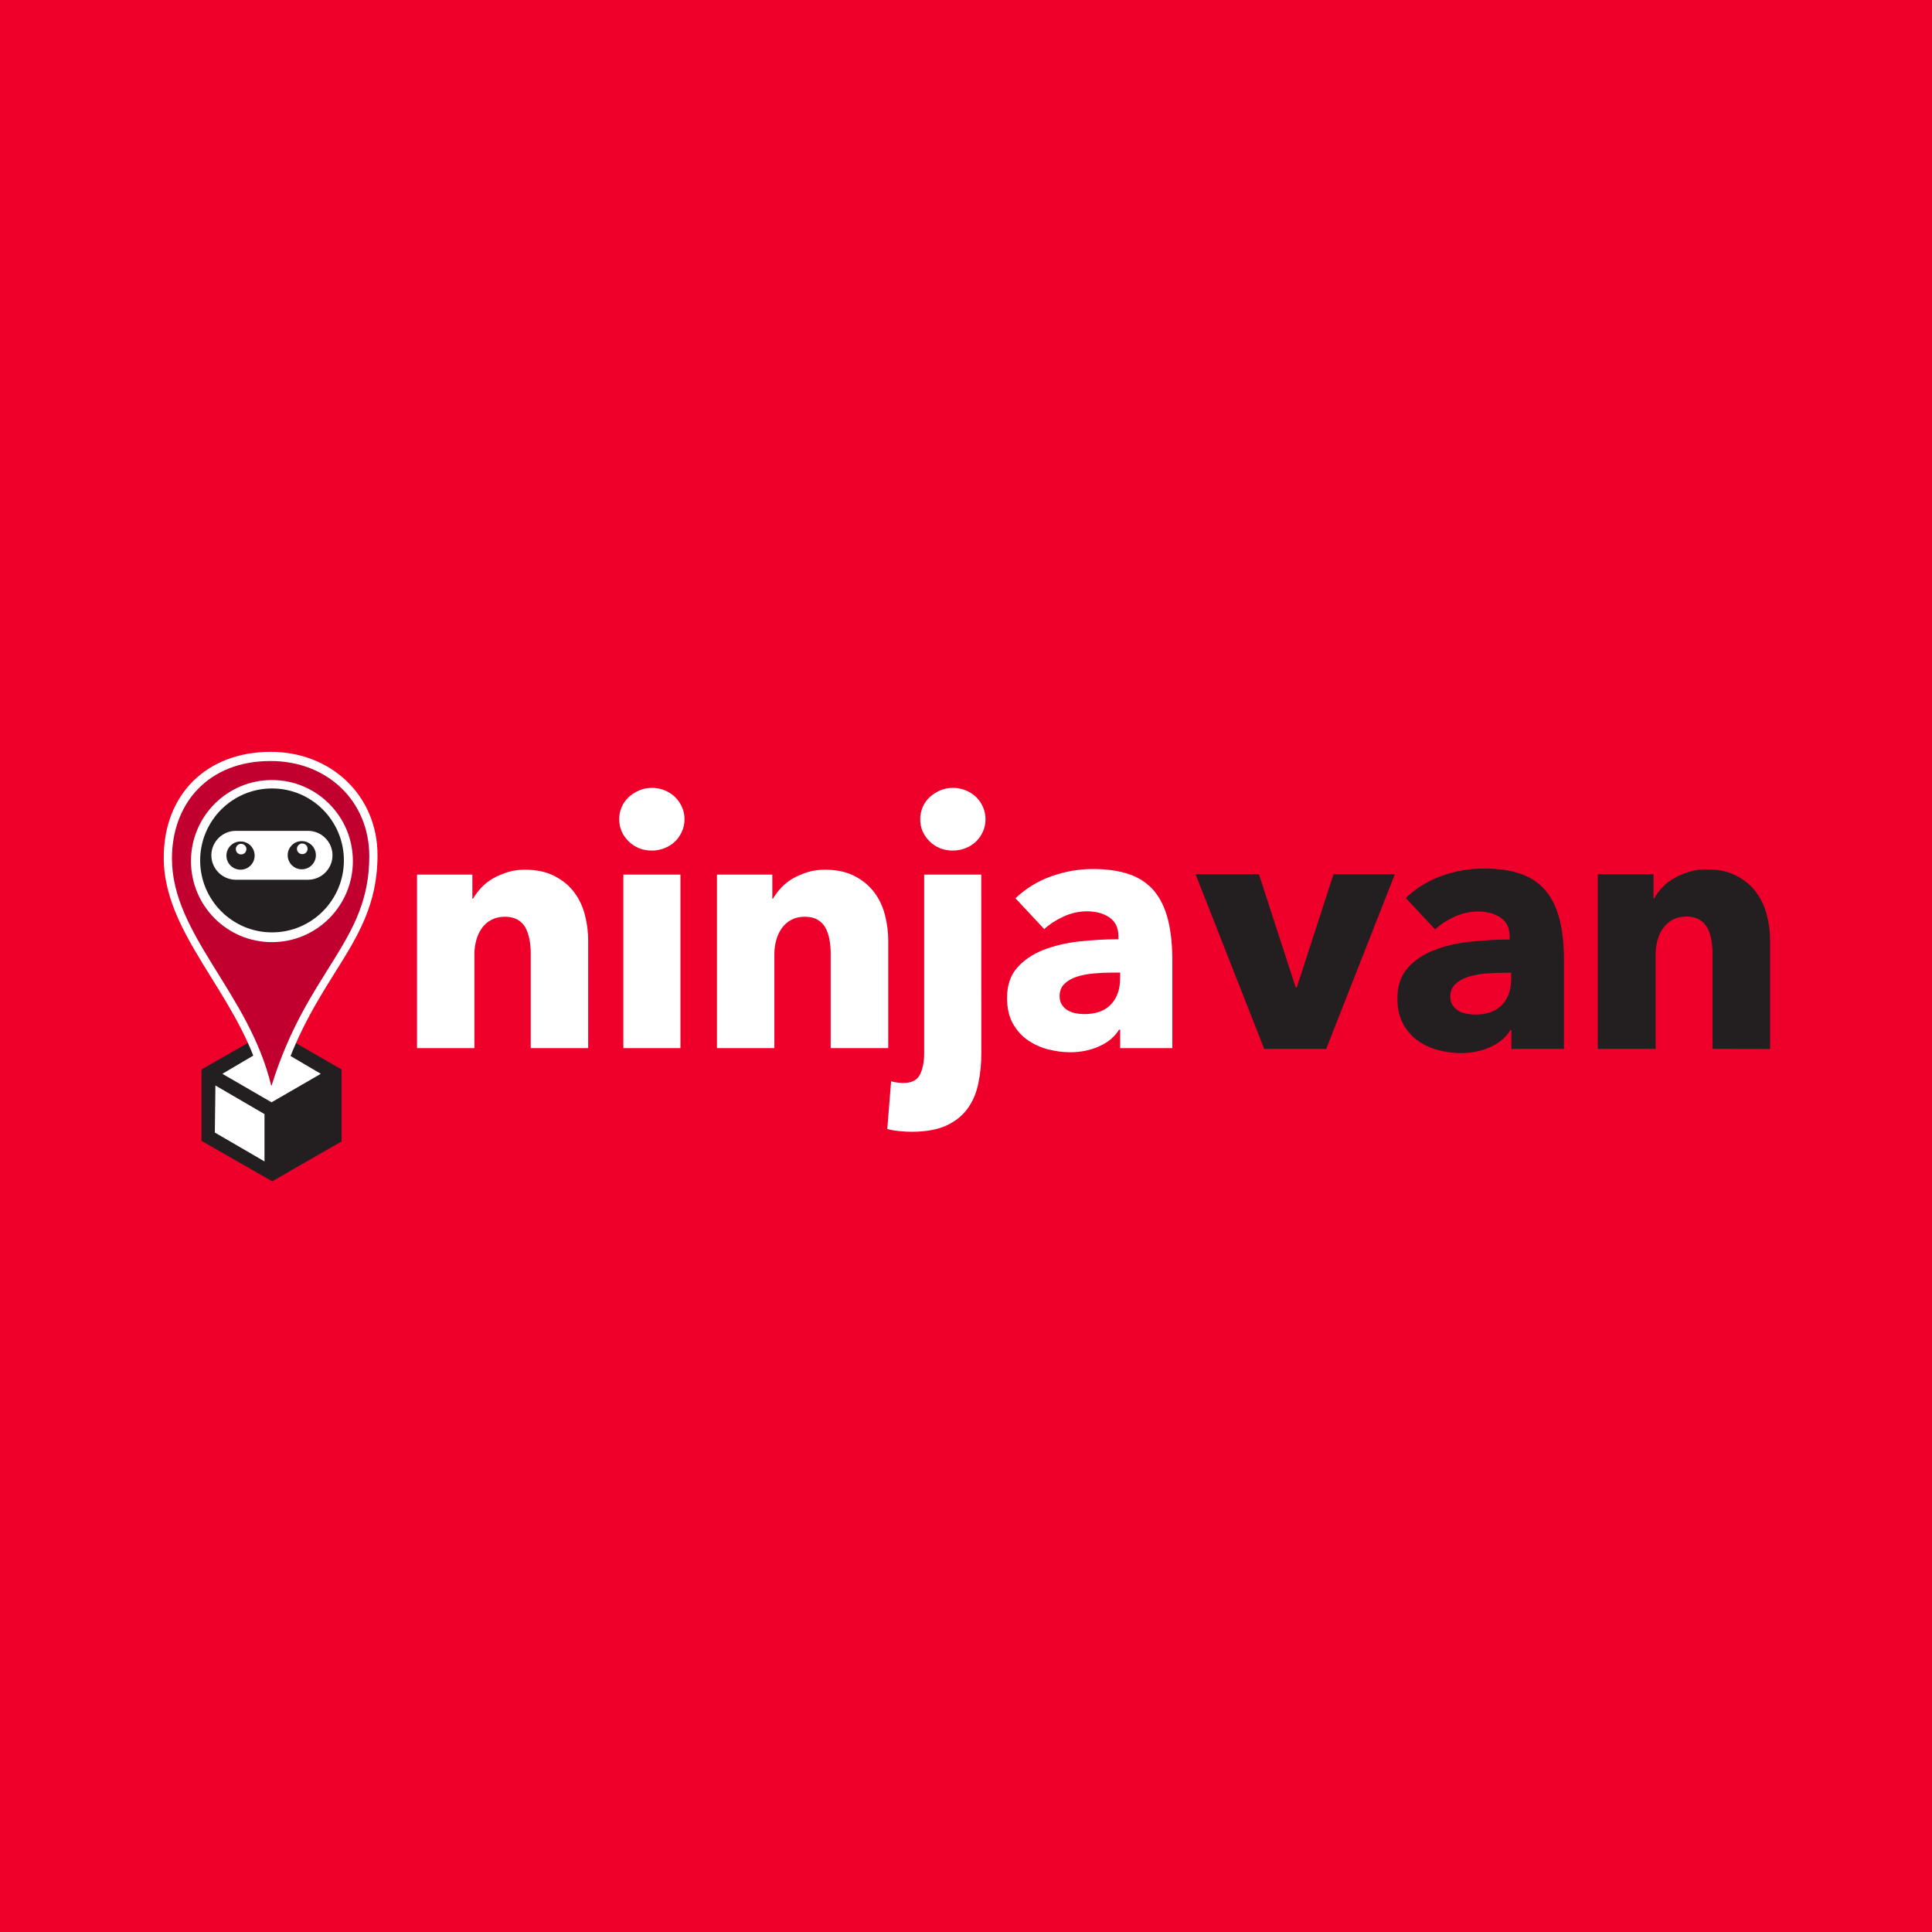 <?xml version="1.0" encoding="utf-8"?>
<!-- Generator: Adobe Illustrator 25.4.1, SVG Export Plug-In . SVG Version: 6.00 Build 0)  -->
<svg version="1.1" id="Layer_1" xmlns="http://www.w3.org/2000/svg" xmlns:xlink="http://www.w3.org/1999/xlink" x="0px" y="0px"
	 viewBox="0 0 2000 2000" style="enable-background:new 0 0 2000 2000;" xml:space="preserve">
<style type="text/css">
	.st0{fill:#EE002A;}
	.st1{fill:#FFFFFF;}
	.st2{fill:#231F20;}
	.st3{fill:#C2002F;}
	.st4{display:none;}
	.st5{display:inline;fill:none;stroke:#00BDFF;stroke-width:3;stroke-miterlimit:10;stroke-dasharray:12;}
	.st6{display:inline;fill:none;stroke:#00BDFF;stroke-width:3;stroke-miterlimit:10;}
	.st7{display:inline;fill:none;stroke:#00BDFF;stroke-width:2;stroke-miterlimit:10;stroke-dasharray:12;}
	.st8{display:inline;fill:none;stroke:#00BDFF;stroke-width:2;stroke-miterlimit:10;}
	.st9{display:inline;fill:none;stroke:#00BDFF;stroke-miterlimit:10;stroke-dasharray:12;}
	.st10{display:inline;fill:none;stroke:#00BDFF;stroke-miterlimit:10;}
</style>
<g id="LOGO">
	<rect class="st0" width="2000" height="2000"/>
	<g>
		<path class="st1" d="M549.4,1085v-98.1c0-5-0.4-9.9-1.3-14.4c-0.9-4.6-2.2-8.6-4.1-12.1c-1.9-3.5-4.6-6.2-8.1-8.3
			c-3.5-2-7.9-3.1-13.1-3.1c-5.3,0-9.9,1-13.9,3.1c-4,2-7.3,4.9-9.9,8.5s-4.6,7.7-5.9,12.4s-2,9.6-2,14.6v97.4h-59.4V905.4H489v24.9
			h0.7c2.2-3.8,5-7.6,8.5-11.4c3.5-3.7,7.6-6.9,12.2-9.6c4.7-2.6,9.8-4.8,15.3-6.5s11.4-2.5,17.6-2.5c12,0,22.2,2.2,30.6,6.5
			c8.4,4.3,15.2,9.9,20.4,16.8c5.2,6.8,8.9,14.7,11.2,23.6c2.3,8.9,3.4,17.8,3.4,26.7V1085H549.4z"/>
		<path class="st1" d="M708.6,848.1c0,4.6-0.9,8.8-2.7,12.8s-4.2,7.4-7.2,10.3c-3,2.9-6.6,5.2-10.8,6.8c-4.2,1.7-8.6,2.5-13.1,2.5
			c-9.6,0-17.6-3.2-24.1-9.6c-6.5-6.4-9.7-14-9.7-22.9c0-4.3,0.8-8.5,2.5-12.4c1.7-4,4.1-7.4,7.2-10.3c3.1-2.9,6.7-5.2,10.8-7
			s8.5-2.7,13.3-2.7c4.6,0,8.9,0.8,13.1,2.5c4.2,1.7,7.8,4,10.8,6.9s5.4,6.3,7.2,10.3C707.8,839.3,708.6,843.5,708.6,848.1
			 M645.3,905.4h59.1V1085h-59.1V905.4z"/>
		<path class="st1" d="M859.9,1085v-98.1c0-5-0.4-9.9-1.3-14.4c-0.8-4.6-2.2-8.6-4.1-12.1c-1.9-3.5-4.6-6.2-8.1-8.3
			c-3.5-2-7.9-3.1-13.1-3.1c-5.3,0-9.9,1-13.9,3.1c-4,2-7.3,4.9-9.9,8.5c-2.6,3.6-4.6,7.7-5.9,12.4c-1.3,4.7-2,9.6-2,14.6v97.4
			h-59.4V905.4h57.3v24.9h0.7c2.2-3.8,5-7.6,8.5-11.4c3.5-3.7,7.6-6.9,12.2-9.6c4.7-2.6,9.8-4.8,15.3-6.5s11.4-2.5,17.7-2.5
			c12,0,22.2,2.2,30.6,6.5c8.4,4.3,15.2,9.9,20.4,16.8c5.2,6.8,8.9,14.7,11.2,23.6c2.3,8.9,3.4,17.8,3.4,26.7V1085H859.9z"/>
		<path class="st1" d="M1015.9,1089.7c0,11.1-1,21.6-3.1,31.6c-2,10-5.7,18.7-11,26.1s-12.6,13.3-22,17.7
			c-9.4,4.3-21.3,6.5-35.7,6.5c-4.1,0-8.5-0.2-13.3-0.7s-8.9-1.2-12.3-2.2l4-49.4c2.2,0.7,4.4,1.2,6.7,1.4c2.3,0.2,4.3,0.4,5.9,0.4
			c8.6,0,14.4-2.9,17.3-8.8c2.9-5.9,4.3-13.4,4.3-22.5V905.4h59.1L1015.9,1089.7L1015.9,1089.7z M1020.2,848.1
			c0,4.6-0.9,8.8-2.7,12.8s-4.2,7.4-7.2,10.3c-3,2.9-6.6,5.2-10.8,6.8c-4.2,1.7-8.6,2.5-13.1,2.5c-9.6,0-17.7-3.2-24.1-9.6
			c-6.5-6.4-9.7-14-9.7-22.9c0-4.3,0.9-8.5,2.5-12.4c1.7-4,4.1-7.4,7.2-10.3c3.1-2.9,6.7-5.2,10.8-7s8.5-2.7,13.3-2.7
			c4.6,0,8.9,0.8,13.1,2.5c4.2,1.7,7.8,4,10.8,6.8c3,2.9,5.4,6.3,7.2,10.3C1019.3,839.3,1020.2,843.5,1020.2,848.1"/>
		<path class="st1" d="M1051.2,929.9c10.6-10.1,22.9-17.7,36.9-22.7s28.4-7.6,43-7.6c15.1,0,27.9,1.9,38.4,5.6
			c10.4,3.7,18.9,9.5,25.4,17.3s11.2,17.7,14.2,29.6c3,11.9,4.5,26,4.5,42.4v90.5h-54v-19.1h-1.1c-4.6,7.4-11.5,13.2-20.7,17.3
			c-9.2,4.1-19.3,6.1-30.1,6.1c-7.2,0-14.6-1-22.3-2.9c-7.7-1.9-14.7-5.1-21.1-9.4s-11.6-10.1-15.7-17.3c-4.1-7.2-6.1-16.1-6.1-26.7
			c0-13,3.5-23.4,10.6-31.4c7.1-7.9,16.2-14.1,27.4-18.4c11.2-4.3,23.6-7.2,37.3-8.7c13.7-1.4,27-2.2,40-2.2v-2.9
			c0-8.9-3.1-15.4-9.4-19.7c-6.2-4.2-13.9-6.3-23.1-6.3c-8.4,0-16.5,1.8-24.3,5.4c-7.8,3.6-14.5,7.9-20,13L1051.2,929.9z
			 M1159.6,1006.8h-7.6c-6.5,0-13,0.3-19.6,0.9c-6.6,0.6-12.5,1.7-17.7,3.4s-9.4,4.1-12.8,7.4c-3.4,3.2-5,7.5-5,12.8
			c0,3.4,0.8,6.3,2.3,8.7c1.6,2.4,3.5,4.3,5.9,5.8c2.4,1.4,5.2,2.5,8.3,3.1c3.1,0.6,6.1,0.9,9,0.9c12,0,21.2-3.3,27.5-9.9
			c6.4-6.6,9.6-15.6,9.6-26.9L1159.6,1006.8L1159.6,1006.8z"/>
		<polygon class="st2" points="1372.9,1085.8 1308.7,1085.8 1237.6,904.9 1303.2,904.9 1341.3,1022.2 1342.4,1022.2 1380.5,904.9 
			1444,904.9 		"/>
		<path class="st2" d="M1455.3,929.6c10.6-10.2,23-17.8,37.2-22.9c14.1-5.1,28.6-7.6,43.4-7.6c15.2,0,28.1,1.9,38.6,5.6
			c10.5,3.7,19.1,9.6,25.6,17.4c6.6,7.9,11.3,17.8,14.4,29.8c3,12,4.5,26.2,4.5,42.7v91.2h-54.4v-19.3h-1.1
			c-4.6,7.5-11.5,13.3-20.9,17.5c-9.3,4.1-19.4,6.2-30.3,6.2c-7.3,0-14.8-1-22.5-2.9s-14.8-5.1-21.2-9.4
			c-6.4-4.3-11.7-10.2-15.8-17.4c-4.1-7.3-6.2-16.2-6.2-26.9c0-13.1,3.6-23.6,10.7-31.6s16.3-14.2,27.6-18.5
			c11.2-4.4,23.8-7.3,37.6-8.7c13.8-1.5,27.2-2.2,40.3-2.2v-2.9c0-8.9-3.1-15.5-9.4-19.8c-6.3-4.2-14-6.3-23.2-6.3
			c-8.5,0-16.6,1.8-24.5,5.4c-7.9,3.6-14.6,8-20.1,13.1L1455.3,929.6z M1564.5,1007h-7.6c-6.5,0-13.1,0.3-19.8,0.9
			c-6.7,0.6-12.6,1.8-17.8,3.5c-5.2,1.7-9.5,4.2-12.9,7.5s-5.1,7.6-5.1,12.9c0,3.4,0.8,6.3,2.4,8.7c1.6,2.4,3.6,4.4,6,5.8
			c2.4,1.5,5.2,2.5,8.3,3.1c3.1,0.6,6.1,0.9,9.1,0.9c12.1,0,21.3-3.3,27.7-10c6.4-6.7,9.6-15.7,9.6-27.1v-6.2H1564.5z"/>
		<path class="st2" d="M1772.8,1085.8V987c0-5.1-0.4-9.9-1.3-14.5c-0.8-4.6-2.2-8.6-4.2-12.2c-1.9-3.5-4.7-6.3-8.2-8.4
			c-3.5-2-7.9-3.1-13.2-3.1c-5.3,0-10,1-14,3.1s-7.3,4.9-10,8.6c-2.7,3.6-4.7,7.8-6,12.5s-2,9.6-2,14.7v98.1H1654V904.9h57.7V930
			h0.7c2.2-3.9,5-7.7,8.5-11.4s7.6-7,12.3-9.6c4.7-2.7,9.9-4.8,15.4-6.5c5.6-1.7,11.5-2.6,17.8-2.6c12.1,0,22.4,2.2,30.8,6.5
			c8.4,4.4,15.3,10,20.5,16.9s8.9,14.8,11.3,23.8c2.3,9,3.4,17.9,3.4,26.9v111.9L1772.8,1085.8L1772.8,1085.8z"/>
		<g>
			<polygon class="st2" points="353.6,1181.6 281.8,1222.9 209.6,1181.6 208.6,1181 208.6,1107.1 281.4,1065.5 353.6,1107.1 			"/>
			<polygon class="st1" points="230.2,1111.6 281.1,1141.1 332.1,1111.6 281.1,1081.6 			"/>
			<polygon class="st1" points="223,1123.7 222.4,1172.4 273.8,1202.3 273.8,1153.3 			"/>
		</g>
		<g>
			<path class="st1" d="M280.2,778.3c-66.2,0-110.7,44-110.7,109.5c0,44.8,23.9,83.3,49.1,124c21.4,34.5,43.5,70.1,53.8,113l1.6,6.5
				h13.5l1.9-6c16.4-53.1,38.2-87.9,57.4-118.6c23.6-37.7,44-70.2,44-121.4C390.9,824.3,343.3,778.3,280.2,778.3"/>
			<path class="st3" d="M382.3,886.3c0,88.9-64.1,117.8-101.1,237.4h-0.5c-23-95.7-102.7-156.2-102.7-235
				c0-56.5,37-100.9,102.1-100.9C339.4,787.8,382.3,829.9,382.3,886.3"/>
			<path class="st1" d="M365.3,891.4c0,46.3-37.5,83.9-83.8,83.9s-83.8-37.5-83.8-83.9c0-46.3,37.5-83.9,83.8-83.9
				S365.3,845.1,365.3,891.4"/>
			<path class="st2" d="M356,890.7c0,41.1-33.3,74.5-74.4,74.5s-74.4-33.4-74.4-74.5s33.3-74.5,74.4-74.5S356,849.6,356,890.7"/>
			<path class="st1" d="M318.9,910.7h-74.8c-13.9,0-25.3-11.4-25.3-25.3c0-13.9,11.4-25.3,25.3-25.3h74.8
				c13.9,0,25.3,11.4,25.3,25.3C344.2,899.3,332.8,910.7,318.9,910.7"/>
			<path class="st2" d="M263.6,885.7c0,8.1-6.5,14.6-14.6,14.6s-14.6-6.5-14.6-14.6s6.6-14.6,14.6-14.6
				C257.1,871,263.6,877.6,263.6,885.7"/>
			<path class="st1" d="M255.1,879c0,3-2.4,5.5-5.5,5.5c-3,0-5.5-2.4-5.5-5.5c0-3,2.4-5.5,5.5-5.5C252.6,873.6,255.1,876,255.1,879"
				/>
			<path class="st2" d="M327,885.3c0,8.1-6.5,14.6-14.6,14.6s-14.6-6.6-14.6-14.6c0-8.1,6.6-14.6,14.6-14.6S327,877.2,327,885.3"/>
			<path class="st1" d="M318.4,878.7c0,3-2.4,5.5-5.5,5.5c-3,0-5.5-2.4-5.5-5.5c0-3,2.5-5.5,5.5-5.5
				C316,873.2,318.4,875.7,318.4,878.7"/>
		</g>
	</g>
</g>
<g id="GUIDES" class="st4">
	<line class="st5" x1="2000" y1="777.3" x2="0" y2="777.3"/>
	<line class="st5" x1="2000" y1="1222.8" x2="0" y2="1222.8"/>
	<line class="st5" x1="169.4" y1="614.3" x2="169.4" y2="1390.4"/>
	<line class="st5" x1="1832.6" y1="614.3" x2="1832.6" y2="1390.4"/>
	<path class="st6" d="M167.7,1000.1c0,46.3-37.5,83.9-83.9,83.9c-46.3,0-83.9-37.5-83.9-83.9c0-46.3,37.6-83.9,83.9-83.9
		C130.2,916.3,167.7,953.8,167.7,1000.1"/>
	<path class="st6" d="M1083.7,1306.6c0,46.3-37.5,83.8-83.8,83.8s-83.8-37.5-83.8-83.8s37.5-83.8,83.8-83.8
		C1046.2,1222.8,1083.7,1260.3,1083.7,1306.6"/>
	<path class="st6" d="M1083.9,693.4c0,46.3-37.5,83.9-83.9,83.9c-46.3,0-83.9-37.5-83.9-83.9c0-46.3,37.6-83.9,83.9-83.9
		C1046.3,609.6,1083.9,647.1,1083.9,693.4"/>
	<path class="st6" d="M2000.4,1000.1c0,46.3-37.5,83.9-83.9,83.9c-46.3,0-83.9-37.5-83.9-83.9c0-46.3,37.6-83.9,83.9-83.9
		C1962.8,916.3,2000.4,953.8,2000.4,1000.1"/>
	<line class="st7" x1="500.1" y1="-819.8" x2="0.2" y2="-819.8"/>
	<line class="st7" x1="500.1" y1="-708.5" x2="0.2" y2="-708.5"/>
	<line class="st7" x1="42.5" y1="-860.6" x2="42.5" y2="-666.6"/>
	<line class="st7" x1="458.3" y1="-860.6" x2="458.3" y2="-666.6"/>
	<path class="st8" d="M42.1-764.1c0,11.6-9.4,21-21,21s-21-9.4-21-21s9.4-21,21-21S42.1-775.7,42.1-764.1"/>
	<path class="st8" d="M271.1-687.5c0,11.6-9.4,20.9-20.9,20.9c-11.6,0-20.9-9.4-20.9-20.9c0-11.6,9.4-20.9,20.9-20.9
		C261.7-708.5,271.1-699.1,271.1-687.5"/>
	<path class="st8" d="M271.1-840.8c0,11.6-9.4,21-21,21s-21-9.4-21-21s9.4-21,21-21C261.7-861.7,271.1-852.4,271.1-840.8"/>
	<path class="st8" d="M500.2-764.1c0,11.6-9.4,21-21,21s-21-9.4-21-21s9.4-21,21-21C490.8-785.1,500.2-775.7,500.2-764.1"/>
	<line class="st5" x1="1000" y1="-482.6" x2="0.2" y2="-482.6"/>
	<line class="st5" x1="1000" y1="-260" x2="0.2" y2="-260"/>
	<line class="st5" x1="84.9" y1="-564.2" x2="84.9" y2="-176.1"/>
	<line class="st5" x1="916.3" y1="-564.2" x2="916.3" y2="-176.1"/>
	<path class="st6" d="M84-371.2c0,23.2-18.8,41.9-41.9,41.9c-23.2,0-41.9-18.8-41.9-41.9c0-23.2,18.8-41.9,41.9-41.9
		C65.3-413.2,84-394.4,84-371.2"/>
	<path class="st6" d="M542-218.1c0,23.1-18.8,41.9-41.9,41.9s-41.9-18.8-41.9-41.9S477-260,500.1-260S542-241.2,542-218.1"/>
	<path class="st6" d="M542-524.6c0,23.2-18.8,41.9-41.9,41.9c-23.2,0-41.9-18.8-41.9-41.9c0-23.2,18.8-41.9,41.9-41.9
		C523.3-566.5,542-547.7,542-524.6"/>
	<path class="st6" d="M1000.2-371.2c0,23.2-18.8,41.9-41.9,41.9c-23.2,0-41.9-18.8-41.9-41.9c0-23.2,18.8-41.9,41.9-41.9
		C981.4-413.2,1000.2-394.4,1000.2-371.2"/>
	<line class="st5" x1="1499.9" y1="49.8" x2="0.2" y2="49.8"/>
	<line class="st5" x1="1499.9" y1="383.8" x2="0.2" y2="383.8"/>
	<line class="st5" x1="127.2" y1="-72.5" x2="127.2" y2="509.5"/>
	<line class="st5" x1="1374.4" y1="-72.5" x2="1374.4" y2="509.5"/>
	<path class="st6" d="M126,216.8c0,34.7-28.2,62.9-62.9,62.9S0.2,251.5,0.2,216.8s28.2-62.9,62.9-62.9
		C97.8,153.9,126,182.1,126,216.8"/>
	<path class="st6" d="M812.8,446.6c0,34.7-28.1,62.8-62.8,62.8s-62.8-28.1-62.8-62.8s28.1-62.8,62.8-62.8
		C784.7,383.8,812.8,411.9,812.8,446.6"/>
	<path class="st6" d="M812.9-13.1c0,34.7-28.2,62.9-62.9,62.9s-62.9-28.2-62.9-62.9S715.3-76,750-76C784.8-76,812.9-47.9,812.9-13.1
		"/>
	<path class="st6" d="M1500.2,216.8c0,34.7-28.2,62.9-62.9,62.9c-34.7,0-62.9-28.2-62.9-62.9s28.2-62.9,62.9-62.9
		C1472,153.9,1500.2,182.1,1500.2,216.8"/>
	<line class="st9" x1="250.1" y1="-1038.4" x2="0.2" y2="-1038.4"/>
	<line class="st9" x1="250.1" y1="-982.7" x2="0.2" y2="-982.7"/>
	<line class="st9" x1="21.4" y1="-1058.8" x2="21.4" y2="-961.8"/>
	<line class="st9" x1="229.2" y1="-1058.8" x2="229.2" y2="-961.8"/>
	<path class="st10" d="M21.2-1010.5c0,5.8-4.7,10.5-10.5,10.5s-10.5-4.7-10.5-10.5s4.7-10.5,10.5-10.5S21.2-1016.3,21.2-1010.5"/>
	<path class="st10" d="M135.6-972.2c0,5.8-4.7,10.5-10.5,10.5s-10.5-4.7-10.5-10.5s4.7-10.5,10.5-10.5
		C130.9-982.7,135.6-978,135.6-972.2"/>
	<path class="st10" d="M135.7-1048.9c0,5.8-4.7,10.5-10.5,10.5s-10.5-4.7-10.5-10.5s4.7-10.5,10.5-10.5S135.7-1054.7,135.7-1048.9"
		/>
	<path class="st10" d="M250.2-1010.5c0,5.8-4.7,10.5-10.5,10.5s-10.5-4.7-10.5-10.5s4.7-10.5,10.5-10.5S250.2-1016.3,250.2-1010.5"
		/>
</g>
</svg>
